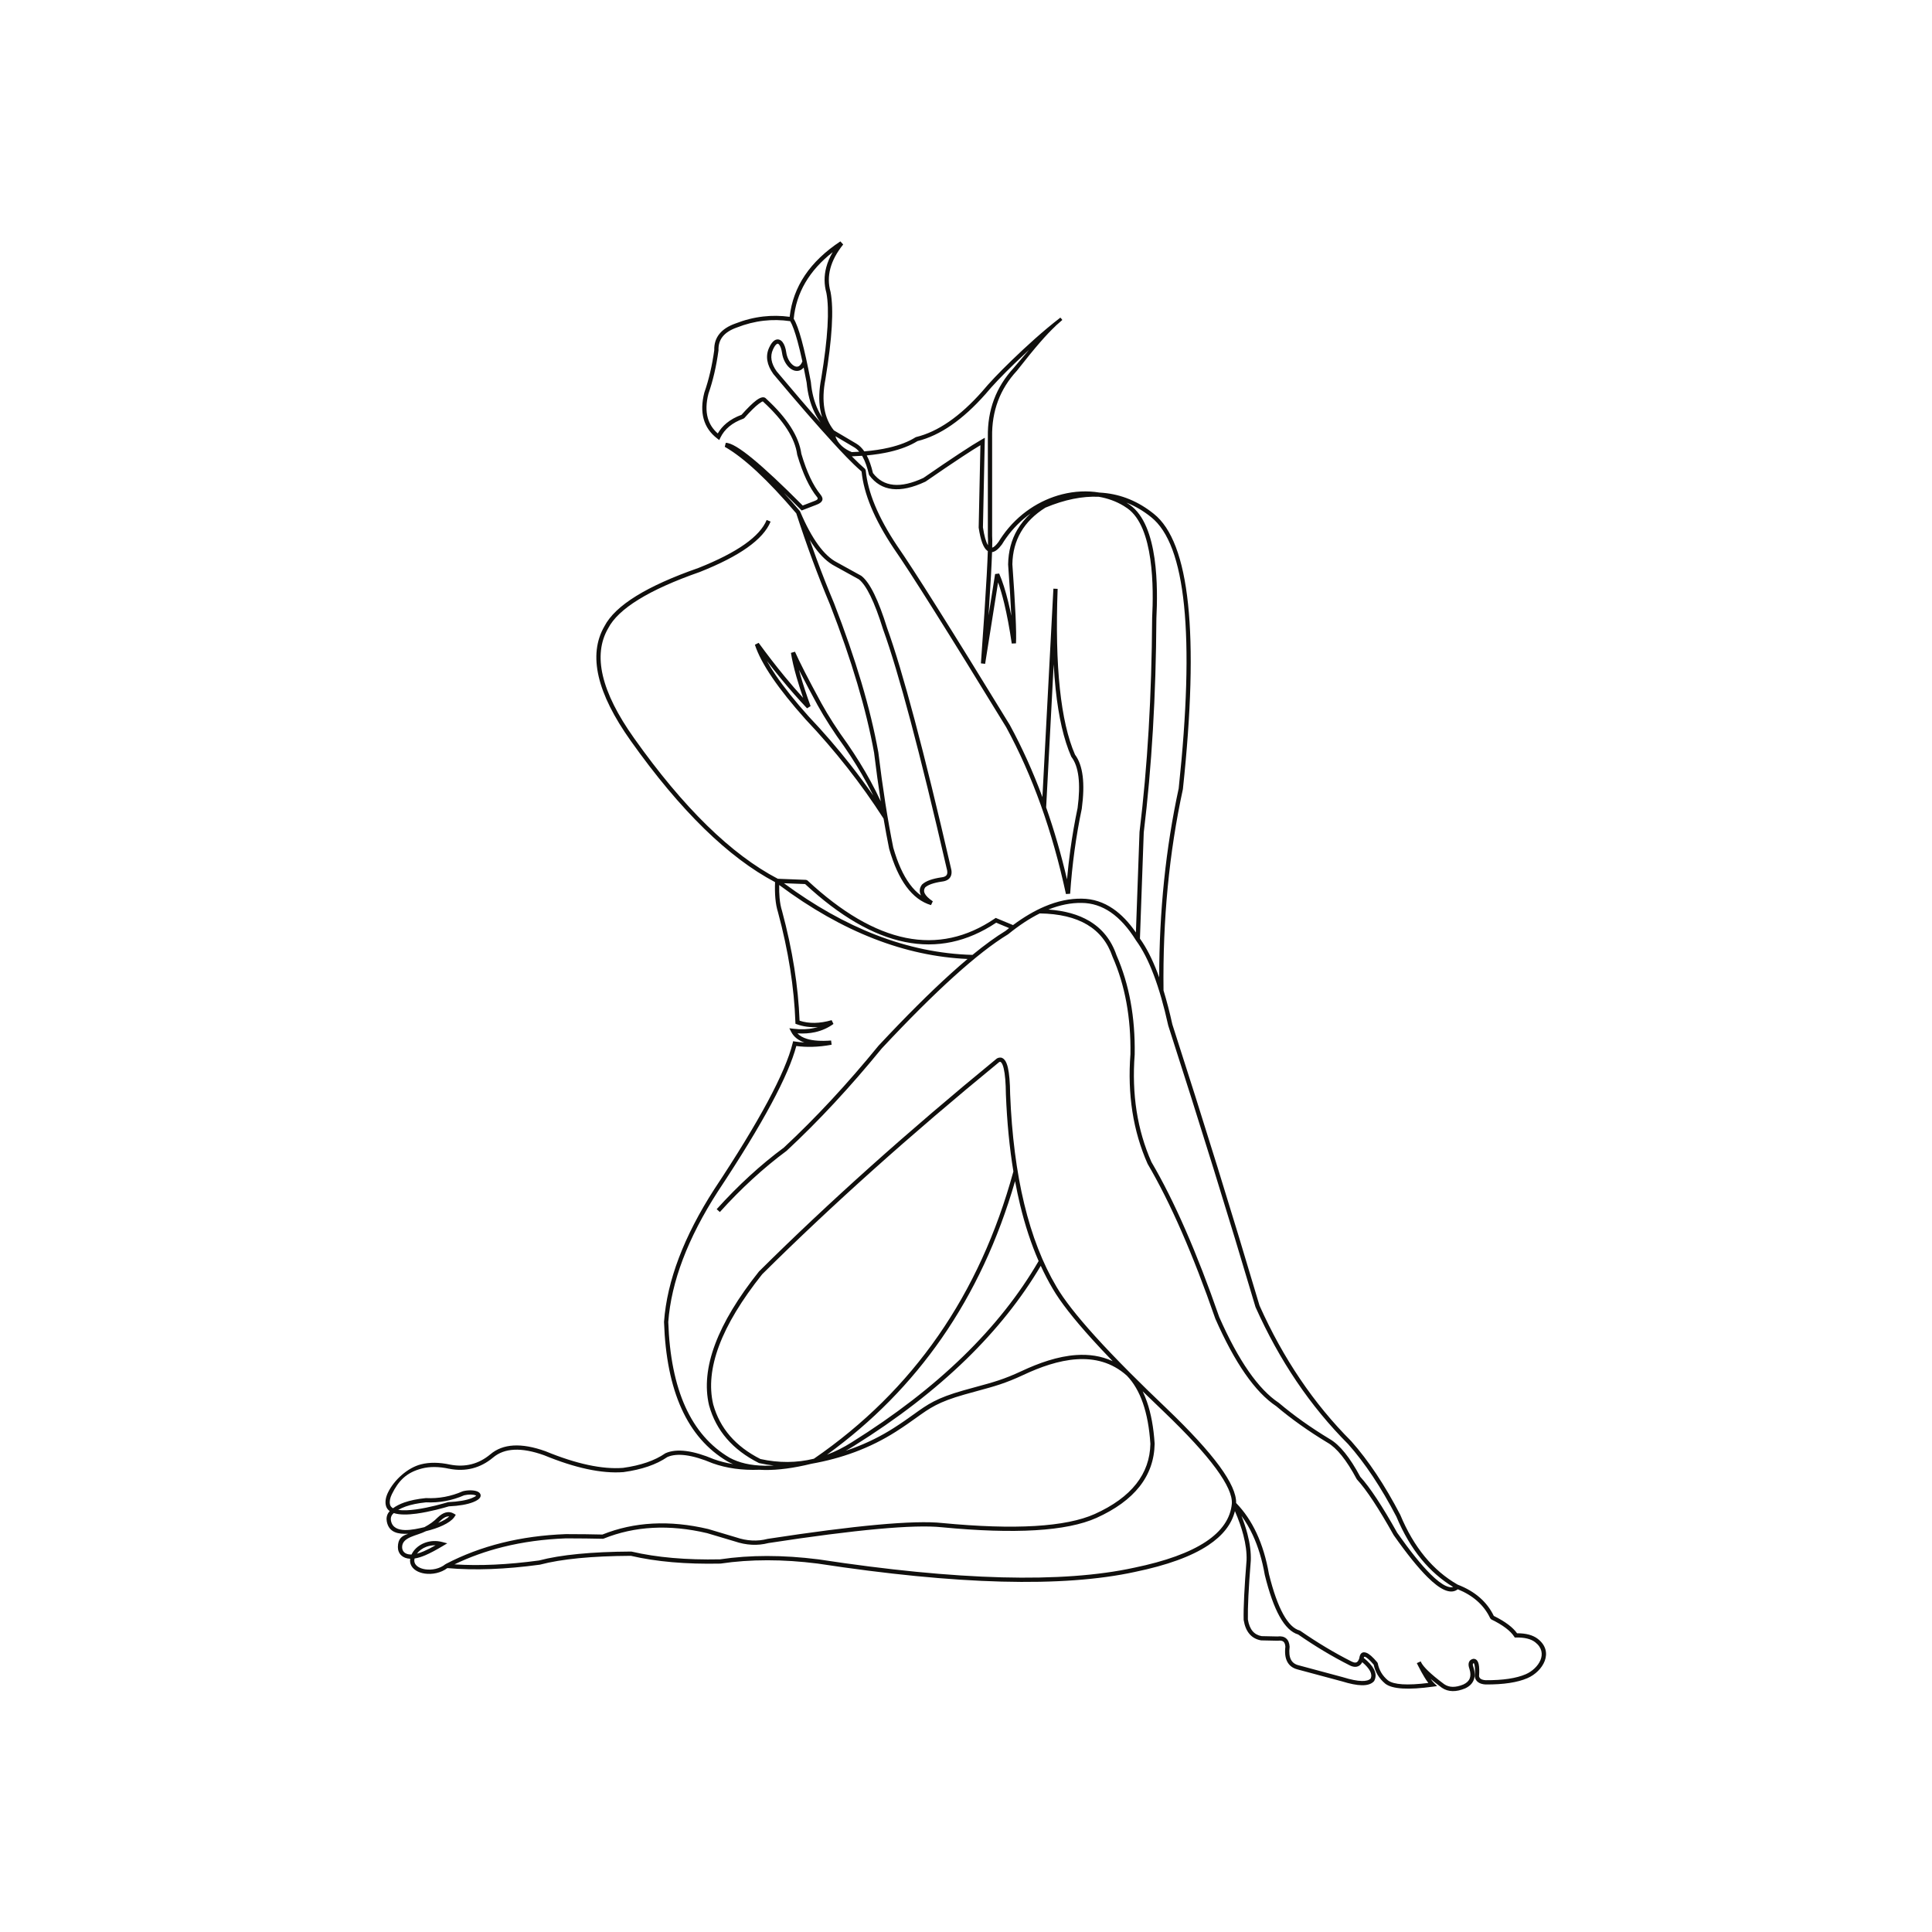 <?xml version="1.0" encoding="UTF-8" standalone="no"?>
<svg
   xmlns:dc="http://purl.org/dc/elements/1.1/"
   xmlns:cc="http://creativecommons.org/ns#"
   xmlns:rdf="http://www.w3.org/1999/02/22-rdf-syntax-ns#"
   xmlns:svg="http://www.w3.org/2000/svg"
   xmlns="http://www.w3.org/2000/svg"
   xmlns:sodipodi="http://sodipodi.sourceforge.net/DTD/sodipodi-0.dtd"
   xmlns:inkscape="http://www.inkscape.org/namespaces/inkscape"
   version="1.1"
   id="svg2"
   xml:space="preserve"
   width="2666.667"
   height="2666.667"
   viewBox="0 0 2666.667 2666.667"
   sodipodi:docname="46.eps"><defs
     id="defs6" /><sodipodi:namedview
     pagecolor="#ffffff"
     bordercolor="#666666"
     borderopacity="1"
     objecttolerance="10"
     gridtolerance="10"
     guidetolerance="10"
     inkscape:pageopacity="0"
     inkscape:pageshadow="2"
     inkscape:window-width="640"
     inkscape:window-height="480"
     id="namedview4" /><g
     id="g10"
     inkscape:groupmode="layer"
     inkscape:label="ink_ext_XXXXXX"
     transform="matrix(1.333,0,0,-1.333,0,2666.667)"><g
       id="g12"
       transform="scale(0.1)"><path
         d="m 7420.92,7484.4 c 111.2,123.2 224.79,238.1 340.85,344.5 115.58,106 233.76,203.7 354.35,293.1 164.54,153 328.44,317.3 491.76,493.1 163.74,176.2 326.78,363.7 489,562.4 l 0.94,1.1 c 279.82,299.5 529.49,548.3 748.82,746.5 59.5,53.8 116.87,103.9 171.96,150.2 -323.5,14.3 -645.89,84 -967.3,208.8 -328.71,127.9 -656.35,313.6 -982.92,557.1 -1.06,-48.6 0.22,-93.2 3.88,-133.7 4.6,-51.3 13.07,-96.1 25.35,-134.4 l 0.27,-1 c 54.19,-201 96.49,-397.6 126.86,-589.7 29.51,-186.5 47.65,-368.6 54.5,-546.1 97.24,-32 207.95,-30.2 332.01,5.3 l 18.95,-39.1 c -56.85,-41.2 -120.6,-69.7 -191.2,-85.2 -56.33,-12.3 -116.91,-16.5 -181.81,-12.4 23.47,-24.9 56.06,-43.8 97.7,-56.6 63.18,-19.6 146.73,-25.3 250.69,-17.3 l 5.59,-43.7 c -68.98,-12.8 -135.68,-20 -199.94,-21.7 -57.21,-1.6 -112.47,1.3 -165.75,8.6 -40.54,-153.1 -126.27,-351.8 -257.21,-596.1 C 7852.24,8324.2 7667.3,8021 7433.71,7668.6 7277.5,7426 7156.52,7191.8 7070.9,6966.1 6985.47,6741.2 6935,6524.6 6919.56,6316.4 c 11.99,-351.6 71.13,-644.7 177.4,-879.3 105.66,-233 257.86,-408.2 456.8,-525.5 97.9,-53.6 219.5,-81.4 364.67,-83.5 30.21,-0.4 61.51,0.3 93.81,2.2 -49.75,5.3 -99.86,13.6 -150.32,24.7 l -5.15,1.8 c -135.04,67.9 -245.37,151.4 -331.17,250.7 -86.07,99.6 -147.22,214.7 -183.42,345.5 l -0.29,0.8 c -44.86,190.3 -23.89,401.3 63.03,633.2 86.14,229.9 237.19,480.5 453.15,751.6 l 1.71,1.9 c 359.44,356.8 744.36,718.8 1154.62,1086.2 410.93,367.9 846.17,740.1 1305.7,1116.7 l 3.7,2.3 c 7.6,4.1 15,6.7 22.2,7.9 23.1,3.9 42.7,-4.9 58.9,-26.5 12.7,-16.9 23.1,-42.5 31.2,-76.5 14.3,-61.1 22.2,-153 23.5,-275.7 16.9,-423.6 65.4,-801.8 145.6,-1134.5 80,-331.7 191.5,-618.3 334.5,-859.6 l 0.1,-0.2 c 76.6,-131.4 209.8,-301.9 399.4,-511.5 103.1,-114 223,-239.6 359.5,-376.7 l 0.2,-0.2 0.6,-0.6 c 115.1,-115.7 242.2,-239.4 381.1,-371.4 l 0.1,-0.2 c 244.6,-234.2 426.6,-432.6 546,-595.4 117.6,-160.4 175.2,-287.9 172.9,-382.5 85.1,-87.6 155.8,-192 212.1,-313 57.6,-123.5 100.1,-264.6 127.8,-423.2 44.4,-179.6 93.8,-318.5 148.3,-416.7 52.6,-94.9 109.2,-150.7 169.6,-167.4 l 6.6,-3.1 c 88.4,-61.3 176.9,-118.5 265.5,-171.5 88.4,-53 177.1,-102 266,-146.8 h 0.1 c 6.8,-3.4 13.1,-6 18.7,-7.7 12.8,-3.9 23.4,-4.1 31.7,-0.5 8.2,3.6 15.5,11.6 21.5,23.9 2.8,5.5 5.3,11.6 7.4,18.1 7.1,52.6 31.4,71.6 72.6,57.2 28.5,-9.9 66.4,-43.1 113.9,-99.5 l 4.8,-10 c 6.7,-35.4 19,-67.8 36.5,-97.1 17.5,-29.3 40.5,-55.8 69.1,-79.5 59.7,-44.9 199.1,-53.8 418,-26.7 -12.4,16.1 -25.6,35.3 -39.3,57.6 -21.3,34.4 -44.4,76.4 -69.4,126.3 -4.3,7.5 -7.8,14.6 -10.5,21.5 l 40.2,17.8 c 3,-6.2 6,-12.2 8.9,-18.2 12.9,-22 35,-48.3 66.3,-78.8 41.1,-40 97.4,-86.6 168.9,-139.6 h 0.1 c 25.5,-17.2 54.4,-26.2 86.5,-26.8 33.2,-0.6 70.2,7.5 111,24.2 33.4,15.7 55.3,36.3 65.5,62.1 10.5,26.2 9.8,58.9 -2.1,98.1 -9.6,26.1 -12,47.8 -7.3,65 5.7,21.1 20.3,34.4 43.7,40.1 l 5.1,0.7 c 27.4,0.1 45.5,-18.9 53.9,-56.9 6.2,-28.3 7.5,-69.3 3.6,-123 2.3,-11.9 8,-21 17.3,-27.4 11.7,-8.1 29.2,-12.8 52.4,-14.2 178.4,-1 316.4,19.7 414,61.9 132,57.2 240.9,220.7 97.2,331.7 -44.3,34.2 -110.5,50.3 -198.6,48.4 l -12.3,-0.2 -6.6,10.3 c -19.3,29.8 -48.4,59.4 -87.3,88.7 -39.8,30.1 -89.8,59.8 -149.7,88.8 l -10.3,10.6 c -32.7,70.1 -78.7,130.9 -137.7,182.3 -54.7,47.8 -120.9,87.5 -198.4,119.1 -1.6,-1.2 -3.1,-2.3 -4.8,-3.5 -36.6,-25.8 -82.1,-26.4 -136.5,-1.8 -49.2,22.2 -106.6,65.9 -172.4,131.1 -97.4,96.6 -214.1,241.4 -350,434.4 l -1.2,1.9 c -77,137.9 -147.4,255.1 -210.9,351.4 -63.1,95.6 -119.3,170.3 -168.6,223.9 l -3.1,4.6 c -52.5,98.5 -104.3,179.3 -155.2,242.5 -50.1,62.1 -99,106.8 -146.9,134.1 l -0.5,0.2 c -99.1,59.9 -193,121.4 -281.6,184.5 -88.2,62.7 -170.9,126.7 -248.1,192.1 -109.6,73 -217.1,185 -322.3,336.4 -104.7,150.6 -207.7,340.5 -308.6,569.6 l -0.6,1.7 c -115.4,332.8 -231.6,632.8 -348.4,899.9 -116.6,266.7 -233.9,500.3 -351.5,700.8 l -1.2,2.3 c -75,169.3 -127.3,348.8 -156.9,538.2 -29.5,189.3 -36.3,388.2 -20.4,596.7 3,188.6 -11,366.8 -41.8,534.7 -30.8,167.9 -78.6,325.6 -143.3,473 l -0.7,1.7 c -50,146.8 -137.7,257.3 -262.8,331.6 -125.5,74.6 -289,113.2 -490.5,116.1 -106,-52.7 -214.9,-124.5 -326.9,-215.5 l -2.5,-1.7 c -156.2,-94.9 -343,-240.6 -560.56,-437.2 -217.8,-196.7 -466.38,-444.6 -745.81,-743.6 -162.97,-199.5 -326.33,-387.4 -490.16,-563.7 -164.31,-176.8 -329.22,-342.2 -494.76,-496 l -1.87,-1.6 C 8023.96,7999 7906.66,7901.9 7791.66,7796.4 7676.66,7691 7564,7577.2 7453.73,7454.9 Z m 2648.58,2633.1 c 126.8,103.9 241.2,186.8 343,248.9 12.1,9.8 24.2,19.4 36.3,28.8 l -133.8,55.7 c -299,-199.8 -613.58,-266.5 -943.74,-199.8 -330.15,66.6 -675.09,266.6 -1034.74,599.9 l -218.88,8.5 c 315.65,-232.8 632.16,-410.9 949.54,-534.3 333.14,-129.5 667.26,-198.8 1002.32,-207.7 z m 419.9,308.6 c 112,83.3 221.4,147.6 328.2,192.8 132.3,56.1 260.4,83.1 384.5,80.8 115.9,-1.1 223.9,-36.1 324.2,-105 84.2,-57.8 162.7,-139.6 235.5,-245.1 l 37.3,1038.8 0.1,1.9 c 41.3,338.6 72.8,692.1 94.6,1060.7 21.8,369.3 33.8,753.5 36.1,1152.5 v 1 c 7.8,152.2 13.1,388.9 -19.1,612.5 -31.6,220 -99.3,426.8 -236.6,523.9 -12.6,9 -25.7,17.6 -39,25.7 -77.9,47.3 -165.2,78.7 -257.3,94.4 -171,7.9 -355.3,-29.5 -553,-112.4 -112.1,-70.3 -196.6,-154.3 -253.4,-251.9 -56.9,-97.5 -86.5,-208.9 -88.8,-334.3 15.6,-215.6 26.5,-392.1 32.8,-529.2 6.3,-136.9 7.8,-233.5 4.7,-289.9 l -43.9,-1.9 c -23.3,158.7 -49.3,297 -77.7,415 -20.1,82.7 -41.4,155.5 -63.9,218.3 l -134,-843.5 -43.8,4.9 c 28.4,390.9 48.5,696.1 60.4,915.4 5.4,99.9 9.2,182.2 11.2,246.9 -2.8,1.9 -5.8,4 -8.6,6.3 -38.2,30.5 -66.7,108.6 -85.7,234.4 l -0.3,3.7 17.9,852.3 c -48.5,-29 -112.5,-69.6 -192.15,-122.1 -99.67,-65.6 -224.65,-150.3 -374.95,-254.1 l -3.24,-1.8 c -262.83,-123.2 -456.37,-100.8 -580.63,67.2 l -3.72,8.3 c -16.94,74.2 -38.48,134.9 -64.61,182.4 -1.95,3.5 -3.95,6.9 -5.96,10.4 -34.31,-2.5 -69.7,-4.4 -106.25,-5.7 53.13,-53.7 98.64,-96.9 136.48,-129.5 l 7.54,-14.7 c 10.34,-113.2 42.35,-234.7 96.19,-364.6 54.11,-130.6 130.14,-269.3 227.99,-416 87.14,-125.1 228.01,-342.1 422.4,-651.3 194.98,-309.9 443.61,-712 745.71,-1205.9 l 0.5,-1 c 126.5,-232.6 238.8,-481 336.8,-745.3 l 113.7,2158.1 44,-1.9 v -0.4 l -0.1,-0.7 c -14.9,-401.6 -7.2,-745.8 23.1,-1032.7 30,-284.4 82.3,-512 156.7,-682.6 41.4,-55.3 67.8,-129.7 79.5,-223.3 11.5,-92.5 8.4,-204.4 -9.2,-335.8 l -0.2,-1.6 c -30,-142.6 -55.1,-287.3 -75.1,-433.8 -20,-146.5 -35.1,-295.2 -45.3,-446.1 l -43.5,-3 c -70.2,325.5 -157,632.5 -260.2,920.8 -103.2,287.8 -222.6,556.6 -358.4,806.4 -302.6,494.9 -551.09,896.7 -745.26,1205.4 -194.63,309.4 -335.1,526 -421.49,649.9 l -0.2,0.3 c -99.66,149.4 -177.02,290.6 -232.16,423.6 -54.14,130.5 -86.94,253.4 -98.48,368.7 -106.55,93.1 -202.96,197.3 -298.52,301.3 -161.37,175.8 -366.32,411.7 -614.71,707.7 l -1.01,1.4 c -33.39,46.8 -53.84,92.6 -61.29,137.3 -7.69,45.9 -1.79,90.2 17.66,133.1 17.64,39 36.46,63.4 55.06,75.8 15.87,10.6 31.8,13.3 47.1,9.5 h 0.11 c 14.24,-3.6 26.94,-12.8 37.77,-26.6 18.03,-23.1 31.61,-60.8 37.84,-105.7 7.19,-51.9 31.02,-97.1 60.17,-124.2 12.49,-11.6 25.68,-19.6 38.47,-22.7 11.11,-2.7 22.19,-1.7 32.24,4.1 13.43,7.7 25.9,23.4 36.12,49.1 -17.33,79.7 -34.04,149.1 -50.13,208 -27.15,99.2 -52.32,168.6 -75.51,208.3 -92.04,13.6 -183.35,15.2 -273.87,4.9 -93.68,-10.6 -186.65,-34.1 -278.83,-70.3 l -0.65,-0.2 c -66.27,-23.4 -115.06,-54.8 -146.45,-94.1 -30.66,-38.5 -45.02,-85.3 -43.08,-140.5 l -0.19,-3.5 c -11.29,-82.4 -25.59,-160.8 -42.95,-235.3 -17.23,-74 -37.61,-144.6 -61.08,-211.9 -24.27,-95.4 -26.58,-178.8 -6.82,-250.2 17.37,-62.6 51.89,-116.4 103.65,-161.4 23.05,40.3 53.14,75.8 90.25,106.5 42.49,35.2 94.41,64.2 155.48,86.6 63.39,71 114.29,120.8 152.61,149.5 48.24,36 82.79,41.6 103.38,16.7 108.42,-99.8 192.9,-197 253.36,-291.5 61.01,-95.3 97.78,-188.1 110.33,-278.4 27.72,-93.8 58.08,-176 91.18,-246.4 32.94,-70.2 68.64,-128.8 107.02,-175.7 38.11,-46.6 23.39,-82.1 -44.06,-106.6 l -137.61,-53 -13.44,-5.2 -10.12,10.2 c -61.47,61.8 -119.53,119.3 -174.16,172.2 53.2,-58 108.11,-120.4 164.81,-187 l 3.52,-5.7 c 60.02,-141.7 122.19,-256.8 186.45,-345.2 63.15,-86.8 127.98,-147.3 194.54,-181.5 l 0.51,-0.3 250.16,-138 2.89,-1.9 c 44.07,-34.2 88.43,-96.9 133.09,-188.2 43.7,-89.4 88.23,-206.7 133.3,-351.9 80.61,-222.9 175.81,-540.8 285.57,-953.4 109.83,-412.8 234.26,-920.6 373.24,-1523.3 12.63,-42.4 11.12,-76.5 -4.46,-102.2 -15.91,-26.2 -44.95,-41.6 -87.09,-46.4 -43.98,-6.3 -80.81,-15 -110.46,-25.6 -27.29,-9.9 -48.25,-21.5 -62.81,-34.7 -13.43,-19.5 -15.22,-39.7 -5.32,-60.8 12.12,-25.7 40.27,-53.4 84.36,-83.2 l -18.67,-39.4 c -97.86,29.2 -183.15,93.1 -255.78,191.7 -71.29,96.8 -130.52,227.3 -177.6,391.4 l -0.31,1.7 c -20.01,98.8 -39.25,202.6 -57.72,311.4 -115.99,180.6 -241.19,356.5 -375.36,527.3 -135.24,172.1 -279.47,339.1 -432.67,500.6 l -0.41,0.6 c -142.36,159.3 -257.09,303.1 -344.18,431.1 -87.73,129.1 -147.6,242.5 -179.53,340.3 l 38.77,19.7 c 90.52,-123.9 180.32,-240.1 269.41,-348.3 64.17,-78 127.99,-151.9 191.38,-221.5 -27.05,78.4 -50.1,151 -69.14,217.4 -26.91,94.1 -46.07,177 -57.33,248.4 l 41.91,12.2 c 22.76,-51.9 56.79,-122 101.93,-210.3 44.45,-86.7 101.23,-193.8 170.5,-321.4 v -0.1 c 37.33,-67.6 78.75,-136.7 124.18,-207.4 45.54,-70.7 95.13,-143.1 148.91,-217.2 l 0.29,-0.4 c 87.85,-127.7 166.17,-254.4 234.96,-380.2 38.91,-71.1 74.72,-141.8 107.46,-212.2 -24.61,159 -47.58,326.4 -68.98,502.5 -40.34,223.6 -98.5,463.1 -174.37,718.4 -76.02,256 -169.93,527.6 -281.56,814.8 -63.12,150.1 -123.77,304 -182.06,461.5 -57.85,156.6 -113.84,318.1 -167.91,484.6 -147.17,172.7 -282.64,316.7 -406.32,431.8 -123.61,115.1 -234.97,200.9 -334,257.3 l 10.4,41.1 c 51.66,1 145.5,-54.6 281.54,-166.8 130.38,-107.6 302.16,-268.4 515.21,-482.3 l 124.62,48 0.43,0.2 c 28.53,10.3 36.78,22.8 24.93,37.2 v 0.1 c -40.57,49.7 -78.11,111.4 -112.72,184.9 -34.3,73.1 -65.68,157.8 -94.04,254.2 l -0.7,3.3 c -11.42,84.3 -46.09,171.8 -104.04,262.2 -58.58,91.7 -140.98,186.2 -247.1,283.8 l -2.7,3 c -2.82,3.8 -17.3,-4.1 -43.44,-23.6 -36.7,-27.4 -86.59,-76.6 -149.67,-147.5 l -9.07,-6 c -58.34,-20.9 -107.61,-48 -147.64,-81.2 -39.51,-32.7 -70.01,-71.5 -91.55,-116.2 l -11.7,-24.3 -21.53,16.3 c -70.94,54.2 -117.46,121.4 -139.61,201.4 -21.93,79 -19.76,170.1 6.5,273.1 l 0.58,1.8 c 23.04,65.7 43.15,135.4 60.23,208.9 17.08,73.1 31.09,149.7 42.09,229.5 -1.88,65 15.62,120.8 52.67,167.2 36.63,45.9 91.95,82 165.97,108.2 95.56,37.5 192.1,61.8 289.61,72.8 89.95,10.2 180.82,9.1 272.49,-3.4 35.19,312.5 210.21,573 525.07,781.2 l 29.28,-32.1 c -66.84,-83.1 -111.13,-165.7 -132.81,-247.7 -21.53,-81.2 -20.97,-162.3 1.72,-243 l 0.43,-1.9 c 17.1,-89.7 21.18,-210 12.21,-360.6 -8.88,-149.5 -30.65,-329.6 -65.32,-540 l -0.06,-0.6 c -22.34,-115 -25.87,-217.2 -10.5,-306.6 14.92,-86.8 47.67,-161.6 98.22,-224.4 l 232.58,-137.5 0.08,-0.1 c 30.58,-18.3 57.92,-44.9 82.04,-79.8 93.54,7.9 178.4,20.6 254.71,38.4 110.18,25.5 202.14,61.3 275.82,107.4 l 6.45,2.6 c 112.5,27.4 225.54,80.4 339.33,158.8 114.37,79 229.36,183.7 344.86,314.1 l -0.1,0.1 c 72.6,87.4 174.5,194.6 305.6,321.4 147.7,142.8 324.1,304.5 503.4,442.2 l 7.9,-8.1 12.3,-16.3 -15.4,-13.5 c -16.5,-14.5 -32.7,-28.7 -48.7,-42.8 l -7.4,-7.8 c -91.2,-85.9 -201.1,-209 -398.8,-461.8 l -0.7,-0.8 c -87.5,-94.4 -152.6,-198.6 -195.2,-312.3 -42.6,-114 -62.9,-237.7 -60.7,-371.2 l 0.1,-0.4 v -1023.1 c 2,-23.9 2.2,-65.3 0.7,-124.1 18.1,5.2 40,25.2 65.7,60.1 13.8,22.6 28.2,44.5 43.3,65.8 159.6,225.3 384.1,368.4 615.4,426.8 129.4,32.6 261.1,38.7 384.8,18.1 13.2,-0.7 26.4,-1.6 39.4,-2.9 190.9,-17.1 365.9,-89.5 524.7,-217.3 372.3,-295.4 472.8,-1245.2 301.5,-2849.4 l -0.3,-2.4 c -142.5,-657 -209.3,-1351.5 -200.5,-2083.5 32.6,-106 63.1,-223.1 91.4,-351.2 162,-502.3 318.1,-996.1 468.6,-1481.3 150.5,-485.4 295.1,-962.3 434,-1430.4 122.3,-273.6 262.7,-527.4 420.9,-761.5 158.4,-234.2 334.7,-448.4 528.8,-642.5 l 0.8,-1 c 177.6,-200 346.5,-453.6 506.4,-760.7 l 0.8,-1.7 c 69.9,-167.9 154.5,-312.1 253.7,-432.5 98.5,-119.6 211.6,-216.1 339.3,-289.3 90.4,-34.8 167.1,-79.5 230,-134.4 61.5,-53.7 110,-116.9 145.2,-189.8 59.6,-29.5 109.6,-59.4 150.1,-90 38.7,-29.2 69,-59.1 90.8,-89.9 92.5,0.5 164,-18.8 214.4,-57.7 173.7,-134.2 55.1,-336.7 -106.8,-406.9 -103.4,-44.8 -247.7,-66.7 -432.7,-65.5 h -1.2 c -31.5,1.9 -56.5,9.2 -74.9,22 -20.4,14 -32.6,33.8 -36.3,59.3 l -0.2,4.8 c 3.8,51 3,88.7 -2.4,113 -2.8,12.7 -5.8,20.1 -9.1,21.8 -4.5,-1.7 -7.2,-4.3 -8.2,-7.8 -2.2,-8.1 0,-20.9 6.4,-38.3 l 0.3,-1.1 c 15.2,-49.5 15.6,-92.3 1.2,-128.3 -14.6,-36.9 -43.9,-65.4 -87.7,-85.8 l -0.8,-0.4 c -46.9,-19.4 -90.1,-28.7 -129.8,-27.9 -40.9,0.8 -77.7,12.3 -110.3,34.3 l -0.8,0.6 c -44.3,32.9 -83.1,63.3 -116.1,91.4 12.7,-17.8 24.5,-32.2 35.4,-42.9 l 31.9,-31.4 -44.4,-6.1 c -255,-35.1 -418.8,-25 -491.4,30 l -0.8,0.7 c -32.5,26.9 -58.9,57.3 -79.2,91.1 -19.3,32.4 -33,67.7 -40.9,105.9 -40.3,47.4 -70.7,74.7 -90.9,81.8 -5.7,2 -9.9,-1.8 -12.6,-11.3 51,-41.2 86.1,-80.1 105.1,-116.8 22.5,-43.3 23.8,-83.7 3.8,-121.1 l -3.1,-4.4 c -25.7,-28.4 -67.6,-42 -125.7,-41 -53.6,1 -122.1,14.4 -205.4,40.3 v -0.1 l -460,123.6 c -50.1,12.8 -85.9,39.9 -107.1,81.2 -20.2,39.2 -26.4,90.5 -18.8,153.8 -1.8,25.2 -8.7,42.8 -20.4,52.6 -12.1,10 -30.9,13.1 -56.5,9.6 l -3.5,-0.1 -168.3,3.6 -3.2,0.2 c -50.1,8.6 -90.3,31 -120.8,67.2 -29.6,35.1 -49.3,82.7 -59,143 l -0.3,3.1 c -1.4,64.3 0.4,147.8 5.5,250.6 5.1,103.6 13.3,225.7 24.7,366.2 2.6,78.4 -8.5,165.2 -33.3,260.3 -20.1,77.3 -49.2,160 -87.3,248.2 -33.5,-135.8 -125.6,-253.8 -276.4,-353.9 -173.6,-115.4 -426,-207.2 -757,-275.5 v -0.1 c -373.4,-81.5 -834.3,-115.2 -1382.5,-100.7 -547.77,14.4 -1182.44,76.6 -1903.91,186.7 v 0.1 c -181.11,22.9 -355.48,34.3 -523.1,34.3 v -0.1 c -167.79,0 -328.73,-11.4 -482.7,-34.3 l -2.81,-0.2 c -177.6,-3.7 -343.43,1.1 -497.65,14.5 -153.89,13.4 -296.83,35.4 -428.62,66 -202.38,-1.1 -382.06,-9.3 -539,-24.5 -156.86,-15.3 -290.74,-37.5 -401.74,-66.8 l -2.7,-0.5 c -355.87,-48.3 -674.81,-60.1 -956.73,-35.3 -67.77,-51 -158.13,-67.7 -233.29,-56.8 -34.19,5 -65.62,15.6 -90.75,31.3 -26.79,16.7 -46.79,39.2 -56.3,66.8 v 0.2 c -5.71,16.8 -7.52,35.3 -4.43,55.2 -40.13,1.6 -70.79,14.7 -92.17,34.7 -12.14,11.5 -21.18,25.1 -27.16,40.2 -5.72,14.6 -8.46,30.6 -8.25,47.2 1.31,85.7 39.5,115 107.62,136.6 -102.66,-4.4 -199.94,10.3 -222.32,126.6 -6.26,32.4 -1.45,66.3 19.6,95.2 3.06,4.4 6.66,8.6 10.61,12.8 -20.96,14.9 -35.33,35.1 -40.63,62 -7.97,40.2 0,84.6 23.92,133.1 63.86,129.3 201.91,253.8 340.35,289.3 88.07,22.5 188.44,21.6 300.98,-2.7 78.54,-15 152.56,-13.7 221.91,4 69.35,17.5 134.31,51.6 194.77,101.9 130.57,111.3 320.94,122.3 570.98,32.8 l 1.01,-0.4 c 159.64,-65.8 306.68,-113 440.87,-141.7 133.22,-28.6 253.74,-38.8 361.35,-30.6 91.68,12.6 174.08,31.6 247.1,56.7 72.73,25 135.9,56.1 189.47,93.2 l 3.56,2.1 c 58.29,25.8 130.01,33.2 215.17,22.1 82.63,-10.7 178.31,-39 287.13,-84.8 v 0.1 c 62.4,-22.4 128.01,-39 196.93,-50 -19.96,8.4 -39.12,17.6 -57.52,27.7 l -0.56,0.4 c -207.26,122 -365.68,303.9 -475.24,545.6 -108.75,240.1 -169.12,539.3 -181.18,897.6 v 2.3 c 15.64,212.6 67.04,433.6 154.05,662.7 86.86,228.7 209.18,465.6 366.98,710.8 l 0.21,0.2 c 233.32,351.9 417.51,654 552.7,906.2 134.68,251.3 220.75,453.2 258.14,605.4 l 4.8,19.6 20.03,-3.2 c 31.23,-4.9 63.19,-8.2 95.84,-9.9 -64.53,22.6 -109.96,59.5 -136.1,110.4 l -19.02,37 41.19,-5 c 78.32,-9.4 150.11,-7 215.32,7.4 13.64,3 26.98,6.5 39.98,10.5 -78.77,-5.6 -151.92,4 -219.48,28.6 l -13.92,5.1 -0.48,15 c -6.34,180.4 -24.49,365.8 -54.58,555.9 -30.01,189.9 -72,384.9 -125.92,585.1 -12.99,41 -22.03,88.6 -26.92,142.8 -4.5,50.2 -5.6,106.2 -3.15,167.6 -241.28,127.3 -485.64,311.7 -732.95,553.1 -250.89,244.9 -504.95,548.6 -762.11,911 -175.07,246.3 -285.4,467.7 -331.15,664.1 -46.29,199.1 -26.49,372.9 59.44,521.2 56.27,108.3 166.18,213 329.66,313.9 161.72,99.8 376.51,196.6 644.36,290.1 201.5,80.2 361.3,162.1 479.55,245.7 116.2,82.4 191.65,166 226.28,250.9 l 40.83,-16.6 c -37.74,-92.7 -118.38,-182.7 -241.76,-270.1 -121.27,-85.9 -284.43,-169.6 -489.55,-251.1 l -0.85,-0.4 c -264.9,-92.5 -476.82,-187.8 -635.69,-286 -156.85,-96.8 -261.51,-195.9 -313.93,-297.2 l -0.49,-0.9 c -80.33,-138.3 -98.63,-301.6 -54.92,-489.5 44.45,-190.9 152.47,-407.1 324.14,-648.5 255.63,-360.3 507.94,-662 756.91,-905 246.87,-241 490.45,-424.3 730.8,-549.8 l 292.47,-11.3 14.21,-5.9 c 355.87,-331.1 695.69,-529.3 1019.38,-594.6 321.82,-64.9 628.63,1.7 920.43,199.8 l 9.8,6.7 10.9,-4.5 z m 712.1,229.6 c -111.4,2 -226.7,-20.9 -345.7,-68.6 169.3,-11.9 310.5,-51.4 423.2,-118.4 134.4,-79.8 228.4,-198 282,-354.8 65.8,-150.1 114.4,-310.6 145.7,-481.6 31.5,-171 45.6,-352.5 42.5,-544.5 v -1.3 c -15.7,-205.6 -9,-401.1 19.9,-586.7 28.9,-185.1 80.1,-360.6 153.4,-526.5 118.4,-201.8 236.1,-436.5 353.1,-704 116.8,-267.3 233.2,-567.8 349,-901.4 99.8,-226.5 201.2,-413.8 304.5,-562.2 102.4,-147.3 206.3,-255.9 311.5,-325.6 l 2.1,-1.6 c 76.7,-64.9 158.7,-128.5 246,-190.6 87.3,-62.1 180.3,-122.9 278.8,-182.6 52.7,-30.2 105.7,-78.3 159,-144.5 52.1,-64.6 104.9,-146.9 158.3,-246.8 50.4,-55.2 107.4,-131.1 171,-227.5 63.7,-96.5 134.4,-214.2 211.9,-352.9 134.4,-190.6 249.2,-333.2 344.6,-427.9 61.8,-61.3 115,-102 159.3,-122.1 29.9,-13.5 55.1,-17.2 75.5,-11 -122.7,74.1 -232.1,169.4 -328.2,286 -101.7,123.7 -188.4,271.1 -259.9,442.3 -158.2,303.6 -324.5,553.9 -499.3,750.8 -196,196.2 -374,412.4 -533.7,648.7 -159.8,236.2 -301.5,492.8 -425.3,769.6 l -1,2.8 c -139,468.9 -283.8,945.9 -434.2,1431.1 -150.5,485.6 -306.8,979.4 -468.7,1481.6 l -0.5,1.9 c -44.8,203.3 -95.1,378.4 -150.9,525.5 -55.3,145.9 -116,263.8 -181.9,353.5 l -0.9,1.4 c -80.2,129.1 -167.4,226.1 -261.3,290.6 -92.9,63.9 -192.8,96.3 -299.7,97.3 z m 602.1,-369.5 c 66.4,-92.1 127.6,-211.4 183,-357.8 5.5,-14.4 11,-29.1 16.3,-44 0.4,685.5 67.7,1337.9 201.9,1956.9 169.3,1587.3 74.2,2523.6 -285.3,2808.8 l -0.1,0.2 c -80.9,65 -166,115.1 -255.3,150.2 12,-7.5 23.8,-15.4 35.5,-23.6 149.2,-105.6 221.8,-323.4 255,-553.7 32.5,-227 27.1,-466.6 19.3,-620.8 -2.3,-400.4 -14.3,-785.1 -36.1,-1154 -21.9,-370.1 -53.5,-724.4 -94.7,-1063.1 z m 2302.1,-7492.5 c -10.6,-20.3 -24.7,-34.2 -42.1,-41.8 -18.2,-8 -38.8,-8.4 -61.9,-1.4 -8.6,2.6 -17.2,6.1 -25.8,10.4 l 9.8,19.8 -9.9,-19.7 c -89.7,45.2 -179.4,94.7 -268.9,148.3 -88.5,53.1 -176.8,110.1 -265,171.2 -70.8,21.1 -135,83.4 -192.6,187.3 -56.6,101.9 -107.5,244.7 -152.8,428.6 l -0.3,1.6 c -27,154.8 -68.5,292.3 -124.5,412.5 -33.6,72.4 -72.6,138.4 -116.6,198.1 25.6,-65.4 46.3,-127.8 61.7,-187.3 26,-99.5 37.5,-190.8 34.7,-273.6 v -1.1 c -11.5,-142 -19.7,-263.7 -24.7,-364.9 -5,-101.3 -6.8,-183.3 -5.5,-246 8.5,-51.6 24.8,-91.8 48.9,-120.4 23.3,-27.5 54.3,-44.7 93.4,-51.7 l 164.2,-3.5 c 37.7,4.9 67.5,-1.7 89.1,-19.7 22,-18.2 34.1,-46.9 36.5,-85.9 l -0.1,-4 c -6.8,-55.4 -2.2,-98.8 14,-130.3 15.1,-29.5 41.4,-48.9 78.8,-58.4 l 0.3,-0.1 460.1,-123.7 0.8,-0.3 c 79.9,-24.7 144.6,-37.6 193.9,-38.5 43.3,-0.8 73.5,7.4 90.6,24.6 11.3,23 9.6,48.9 -5.3,77.5 -14.8,28.4 -41.7,59.2 -80.8,92.4 z M 4892.56,4801.1 c -75.72,-19.3 -156.29,-20.8 -241.55,-4.4 l 4.15,21.7 -4.66,-21.6 c -105.75,22.8 -199.35,23.8 -280.82,2.9 -163.68,-41.8 -244.33,-129.5 -311.72,-266 -19.47,-39.4 -26.12,-74.5 -20.11,-105.1 3.61,-17.9 14.72,-31.2 31.53,-40.9 31.78,23.6 70.77,43.5 116.78,59.8 61.24,21.5 135.55,36.7 222.76,45.4 h 3.17 c 130.73,-6.3 256.86,17.1 378.38,70.2 l 3.52,1.1 c 55.49,13.7 113.36,11 145.95,-1.7 13.35,-5.1 23.75,-12.4 30.09,-21.5 h 0.08 c 8.45,-12.4 9.62,-26.3 1.4,-41.1 h 0.08 c -8.68,-15.6 -30.79,-32.4 -70.9,-48.4 -31.02,-12.3 -67.92,-22.2 -110.64,-29.5 -41.41,-7.2 -88.8,-12 -142.29,-14.6 -47.23,-14 -194.31,-56.5 -335.25,-75.4 -88.29,-11.9 -174.36,-14.1 -234.95,5.7 -3.08,-2.8 -6.09,-5.5 -8.98,-8.4 -3.09,-3 -5.8,-6.3 -8.33,-9.7 -13.12,-18.2 -16.09,-40 -11.98,-61.2 27.85,-144.4 244.37,-89.3 336.55,-68.7 l 9.38,2.1 c 55.65,29.4 101.03,62.4 136.13,98.9 l 0.71,0.6 c 29.08,27.9 57.29,45.3 84.63,52.5 h 0.08 c 29.67,7.8 57.72,3.8 84.13,-12.1 l 19.38,-11.6 -12.06,-19 c -1.64,-2.6 -3.16,-4.9 -4.57,-6.9 -44.82,-61.6 -166.62,-113.9 -292.34,-143.8 l -0.58,-0.3 c -92.03,-47.9 -244.45,-58.6 -246.01,-163.6 -0.15,-10.8 1.64,-21.2 5.32,-30.7 3.59,-9.1 8.97,-17.3 16.28,-24.1 14.67,-13.8 37.28,-22.5 68.14,-22.9 2.58,-0.1 5.1,0 7.69,0 2,4.3 4.22,8.5 6.6,12.8 26.98,48.3 74.58,87.6 132.86,109 53.36,19.6 115.89,24.3 179.99,7.3 l 50.6,-13.4 -44.86,-26.8 c -67.25,-40.1 -127.78,-73.3 -182.21,-96.5 -40.03,-17 -77.08,-28.6 -111.32,-33.7 -4.19,-16.4 -3.68,-31 0.7,-43.6 6.02,-17.5 19.46,-32.3 37.76,-43.7 20.03,-12.5 45.52,-21.1 73.73,-25.1 67.21,-9.7 148.1,5.7 206.53,52.9 l 4.16,1.2 -0.5,1.1 c 181.28,94.7 375.6,167.9 582.86,219.4 207.11,51.6 427.28,81.5 660.57,90.2 h 0.79 c 148.18,-0.2 274.37,-1.7 378.41,-4.3 164.75,66 338.12,103.7 520.19,113.3 183.19,9.7 374.93,-9.1 575.22,-56.3 l 1.3,-0.4 284.71,-84.9 0.79,-0.2 c 113.07,-38.6 221.96,-44.2 326.76,-16.8 l 2.22,0.5 c 455.5,69.9 834.04,118.6 1135.56,146 301.77,27.4 525.69,33.4 671.71,18 376.84,-36.1 697.34,-46.3 961.34,-30.6 262.4,15.7 468.2,57 617.7,123.7 190.2,85.9 333.4,189.8 429.4,311.7 95,120.4 144,258.7 147.1,415 -10.7,163.3 -36.5,304.1 -77.6,422.3 -40.7,116.9 -96.2,211.8 -166.6,284.3 -155.5,139 -335.9,181.4 -519.9,169.1 -186.7,-12.4 -377.6,-80.8 -550.7,-162 -187.2,-87.7 -305.1,-119.6 -467,-163.4 -43.2,-11.8 -89.7,-24.4 -142.93,-39.5 -271.67,-77.3 -357.16,-138.6 -500.03,-241 -55.91,-40.1 -120.59,-86.4 -210.74,-143.9 -132.61,-84.5 -274.31,-155 -425.22,-211.2 -141.62,-52.7 -291.25,-93 -448.89,-120.8 -182.18,-44.8 -343.64,-66.3 -484.26,-64.4 -19.18,0.3 -37.92,1 -56.3,2.2 -88.95,-3.3 -173.5,0.6 -253.68,11.7 -81,11.3 -157.57,29.9 -229.57,55.7 l -1.17,0.5 c -105.53,44.4 -197.92,71.9 -276.96,82.1 -76.03,9.9 -139.34,3.9 -189.93,-18 -56.58,-39 -122.7,-71.5 -198.15,-97.5 -75.75,-26 -161.29,-45.7 -256.73,-58.8 l -1.28,-0.1 c -111.84,-8.5 -236.46,2 -373.93,31.4 -136.41,29.2 -285.58,77.1 -447.54,143.8 v -0.1 c -234.16,83.8 -410.04,75.5 -527.54,-24.7 l -0.32,-0.1 c -65.74,-54.8 -136.53,-91.9 -212.27,-111.1 z m 316,-814.2 c -177.38,-44.1 -344.92,-104.2 -502.64,-180.2 260.74,-16.9 552.61,-3.5 875.58,40.3 112.86,29.7 248.74,52.2 407.61,67.6 158.73,15.4 340.65,23.7 545.68,24.8 l 5.09,-0.5 c 130.3,-30.4 271.87,-52.3 424.76,-65.6 152.99,-13.4 316.75,-18.2 491.1,-14.5 156.15,23.2 318.9,34.7 488.25,34.7 v -0.1 c 169.62,0 346.01,-11.6 529.14,-34.7 h 0.5 c 720.45,-110 1353.28,-172.1 1898.37,-186.4 544.5,-14.4 1001.8,18.9 1372.2,99.8 h 0.2 c 325.4,67.2 572.7,157 741.8,269.2 165.3,109.9 255,241.2 269,393.8 h -0.1 c 6.1,84.9 -48.6,206 -163.9,363.5 -118,160.7 -298.3,357.2 -541,589.6 -76.4,72.7 -149.3,142.9 -218.6,210.6 16.2,-33.6 31,-69.4 44.2,-107.4 42.5,-122.2 69.2,-267 80,-434.5 v -1.7 c -3,-166.8 -55.2,-314.5 -156.4,-442.9 -100.5,-127.5 -249.2,-235.6 -446,-324.6 h -0.1 c -154.4,-69 -365.4,-111.5 -633.1,-127.5 -266.1,-15.8 -588.9,-5.6 -968.26,30.8 h -0.19 c -143.37,15.2 -364.48,9.1 -663.27,-18.1 -298.92,-27.2 -676.43,-75.7 -1132.38,-145.7 -112.56,-29 -229.09,-23 -349.53,17.9 l -283.99,84.6 c -196.18,46.3 -383.69,64.7 -562.39,55.2 -178.6,-9.4 -348.67,-46.7 -510.13,-111.8 l -8.68,-1.5 c -104.81,2.6 -231.93,4 -381.24,4.3 -230.08,-8.5 -447.26,-38.1 -651.58,-89 z m 5936.24,1987.4 c 129.1,8.6 256.7,-8.3 376.3,-63.7 -78,80.8 -149.5,157.1 -214.5,228.9 -191.8,212 -326.7,385.1 -404.7,518.9 -44.9,75.5 -86.6,155.4 -125.3,239.7 -201.3,-340.7 -459.2,-663.9 -773.5,-969.7 -325.58,-316.6 -711.75,-614.5 -1158.48,-893.7 h -0.08 c -28.99,-18.5 -58.22,-35.8 -87.64,-51.9 26.56,8.9 52.85,18.1 78.83,27.8 148.02,55.2 287.01,124.1 416.94,207 86.58,55.2 152.05,102.1 208.7,142.7 146.73,105.2 234.51,168 513.64,247.5 51.89,14.8 99.39,27.7 143.69,39.7 160,43.3 276.5,74.8 459.6,160.7 177.5,83.1 373.5,153.3 566.5,166.1 z M 4415.81,3989.2 c -41.21,-15.1 -75.64,-40.5 -98.49,-71.8 21.68,5.6 44.87,13.9 69.57,24.4 37.69,16.1 78.6,37.2 122.98,62.3 -33.44,1.1 -65.34,-4.4 -94.06,-14.9 z m 146.26,270.9 h 0.05 c -7.89,-8.1 -16.22,-16.2 -24.97,-24 48.24,19.7 88.94,42.4 114.57,66.9 -8.04,1 -16.37,0.4 -24.85,-1.8 -19.96,-5.2 -41.56,-18.9 -64.8,-41.1 z m -361.24,145.8 c -29.15,-10.3 -54.93,-22 -77.47,-35.3 49.75,-7.9 115.58,-4.1 183.28,5 140.12,18.9 287.44,61.9 331.15,74.8 l 5.25,0.8 c 52.25,2.5 98.79,7.2 139.56,14.3 40.11,6.9 74.07,15.8 101.86,26.9 25.99,10.4 40.62,19.1 46.52,25.9 -1.72,1 -4.03,2.1 -6.89,3.2 -25.13,9.8 -71.56,11.4 -117.89,0.4 -126.78,-55.1 -258.29,-79.4 -394.55,-73 -82.83,-8.3 -153.11,-22.7 -210.82,-43 z m 4234.88,9931.8 c -17.29,23.9 -34.45,49.5 -51.4,77 22.99,-65.5 46.32,-130.5 70.07,-194.7 58.66,-158.5 119.11,-311.9 181.49,-460.2 l 0.21,-0.6 c 112.13,-288.5 206.39,-561.3 282.77,-818.2 76.38,-257 134.91,-498.5 175.6,-724.5 l 0.29,-1.2 c 22.76,-187.4 47.02,-363 72.64,-526.7 25.77,-164.2 53.07,-317.8 81.99,-460.7 45.58,-159 102.51,-284.8 170.63,-377.3 35.82,-48.7 74.74,-88 116.74,-118.1 -0.67,1.4 -1.38,2.8 -2.01,4.1 -17.59,37.4 -14.08,73.1 10.61,107.1 l 2.74,3.2 c 19.01,17.9 45.58,33.1 79.55,45.4 32.64,11.7 72.43,21.1 119.38,28 h 0.77 c 28.16,3.1 46.46,11.5 54.87,25.5 8.81,14.5 8.68,36.9 -0.37,67.1 l -0.3,1.4 c -139.05,602.9 -263.38,1110.5 -373.07,1522.8 -109.61,412.1 -204.53,729 -284.79,950.7 l -0.35,1 c -44.58,143.4 -88.15,258.6 -130.66,345.5 -41.12,84.2 -80.91,141.3 -119.15,171.6 l -248.75,137.3 c -72.57,37.5 -142.43,102.3 -209.5,194.5 z m 2474.79,-1211.5 -78.1,-1481.4 c 82.9,-235.9 154.9,-484.3 216,-745.3 9.2,101.9 20.6,202.9 34.2,303.1 20.3,147.5 45.4,293 75.5,436.3 16.9,126.9 19.8,234.8 8.8,323.7 -10.8,86.9 -34.8,155 -72.2,204 l -2.7,4.6 c -76.8,175.1 -130.6,407.8 -161.2,698.1 -8.6,81.1 -15.4,166.7 -20.3,256.9 z m -2868.18,3033.3 c 173.15,-206.3 324.99,-383.3 455.5,-530.8 -25.35,34.3 -47.59,71.3 -66.56,111.1 -41.84,87.6 -68.12,188.7 -78.73,303.3 -10.41,55.3 -20.68,107.3 -30.75,155.9 -8.61,-10.2 -18.01,-18 -27.82,-23.7 -20.46,-11.6 -42.51,-13.8 -64.41,-8.5 h -0.08 c -20.23,5 -40.11,16.6 -58.07,33.2 -35.83,33.4 -65.03,88.3 -73.71,150.5 -5.25,37.3 -15.53,67.6 -28.88,84.6 -4.74,6 -9.41,9.8 -13.77,11 -3.3,0.8 -7.32,-0.3 -12.06,-3.4 -11.99,-8 -25.35,-26.3 -39.36,-57.4 -15.78,-34.7 -20.5,-70.6 -14.35,-107.6 6.34,-37.9 23.98,-77.2 53.05,-118.2 z m 777.34,-835.8 c 26.39,1 52.24,2.2 77.44,3.8 -16.14,19.4 -33.52,34.6 -52.25,45.8 l -194.19,114.8 c 23.26,-79.6 95.27,-134.2 169,-164.4 z m 1713.64,-804.8 c 36,61.5 82,117.9 138.1,169.1 -94.2,-66.7 -180.5,-151.2 -252.9,-253.4 -14.7,-20.8 -28.9,-42.3 -42.4,-64.6 l -1,-1.7 c -36.8,-49.9 -71,-76.7 -102.8,-80.4 -2.1,-63.8 -5.8,-143.4 -10.9,-238.6 -6.4,-116 -14.9,-254.8 -25.6,-416.4 l 68.1,428.3 41.9,5.2 c 34.7,-79.8 66.4,-179.7 95.5,-299.7 10.5,-43.3 20.6,-89.1 30.3,-137.6 v 2.2 c -6.2,135 -17.2,311.1 -32.9,528.4 v 1.9 c 2.3,133.8 33.8,252.9 94.6,357.3 z m -303.2,-159.7 c 0.8,44.9 0.4,77 -1.3,96.5 v 1.8 1023.8 0 c -2.3,139 18.9,268 63.4,386.9 44.6,119 112.6,227.8 203.8,326.5 58.6,69.7 111.6,132.3 159,187.8 -53.1,-49.1 -102.6,-95.9 -148.4,-140.2 -129.6,-125.3 -230.3,-231.3 -302,-317.8 l -0.5,-0.5 c -118.1,-133.4 -235.85,-240.6 -353.29,-321.7 -117.03,-80.7 -233.9,-135.6 -350.4,-164.5 -77.31,-47.7 -172.78,-84.8 -286.45,-111.1 -72.2,-16.8 -151.98,-29.2 -239.18,-37.4 25.85,-48.7 47.24,-109.4 64.18,-182.3 109.85,-145.1 283.92,-162 522.18,-50.8 148.66,102.6 273.52,187.1 374.31,253.5 101.05,66.6 177.25,114.4 228.35,143.4 l 33.7,19.1 -0.9,-38.7 -18.6,-889.2 c 13.7,-90.3 31.1,-152 52.1,-185.1 z m -1758.98,1399.5 c 12.49,-26.1 26.43,-50.9 41.85,-74.5 -8.47,26 -15.07,53.2 -19.95,81.5 -16.25,94.6 -12.73,202 10.67,322.3 34.32,208.6 55.95,386.9 64.68,534.9 8.76,146.4 4.98,262.7 -11.32,348.8 -24.56,88.1 -25.15,176.6 -1.67,265.2 13.94,52.6 36.27,105.1 67.06,157.5 -242.99,-190.4 -377.59,-420.4 -403.81,-689.8 25.86,-42.7 53.21,-116.8 81.99,-222.2 29.93,-109.6 61.73,-253.6 95.39,-431.9 l 0.23,-2.1 c 10.06,-109.6 34.94,-206.1 74.88,-289.7 z m 2039.48,-7984 C 10335.4,7167.8 10082.4,6626 9751.44,6149.4 9429.2,5685.3 9033.06,5282.9 8563.16,4942.3 c 87.43,32.6 173.43,75.8 257.98,129.6 l 0.16,0.2 c 444.15,277.7 827.85,573.6 1151.05,887.9 320.05,311.3 580.65,640.4 782.15,987.5 -76.9,176 -140.9,370.2 -192.1,582.8 -19,78.9 -36.3,160.4 -51.8,244.4 z M 9715.21,6174.5 c 344.29,495.9 603.59,1062.8 777.99,1700.6 -40.3,245.5 -66.2,511.6 -77.6,798.1 v 0.7 c -1.2,119.4 -8.7,208.3 -22.4,266.6 -6.7,28.3 -14.5,48.3 -23.4,60.2 -5.5,7.2 -11,10.4 -16.5,9.4 -2.1,-0.3 -4.4,-1 -6.8,-2.2 -460.23,-377.1 -894.49,-748.4 -1302.74,-1114 -408.83,-366 -792.8,-727.3 -1151.89,-1083.6 -212.79,-267.3 -361.39,-513.5 -445.76,-738.6 -83.7,-223.5 -104.15,-426.1 -61.21,-607.8 l -0.08,-0.1 c 34.54,-123.9 92.54,-233.1 174.02,-327.4 81.47,-94.3 186.57,-173.9 315.35,-239 190.32,-41.7 374.81,-40.6 553.35,3.1 514.2,353.6 943.45,778.3 1287.67,1274 z m -741.35,5724.2 c -67.92,124.2 -145.39,249.5 -232.31,375.8 -54.15,74.6 -104.25,147.7 -150.26,219.4 -46.09,71.5 -88.03,141.6 -125.83,210 l -0.16,0.1 c -67.12,123.8 -124.12,231.3 -170.79,322.4 -7.53,14.8 -14.79,29 -21.69,42.7 5.17,-19.7 10.78,-40 16.83,-60.9 26.77,-93.5 61.28,-198.5 103.65,-314.9 l -36.7,-22.7 c -87.5,92.3 -176.08,192.9 -265.75,301.8 -49.89,60.6 -100.15,123.8 -150.69,189.7 26.06,-46.9 56.88,-96.5 92.5,-148.8 85.85,-126.3 199.19,-268.2 340.03,-426 h 0.06 c 154.51,-162.9 299.66,-330.8 435.4,-503.7 81.34,-103.6 159.37,-209 234.18,-316.2 -21.61,43.6 -44.51,87.4 -68.47,131.3"
         style="fill:#100f0d;fill-opacity:1;fill-rule:nonzero;stroke:none"
         id="path14" /></g></g></svg>
